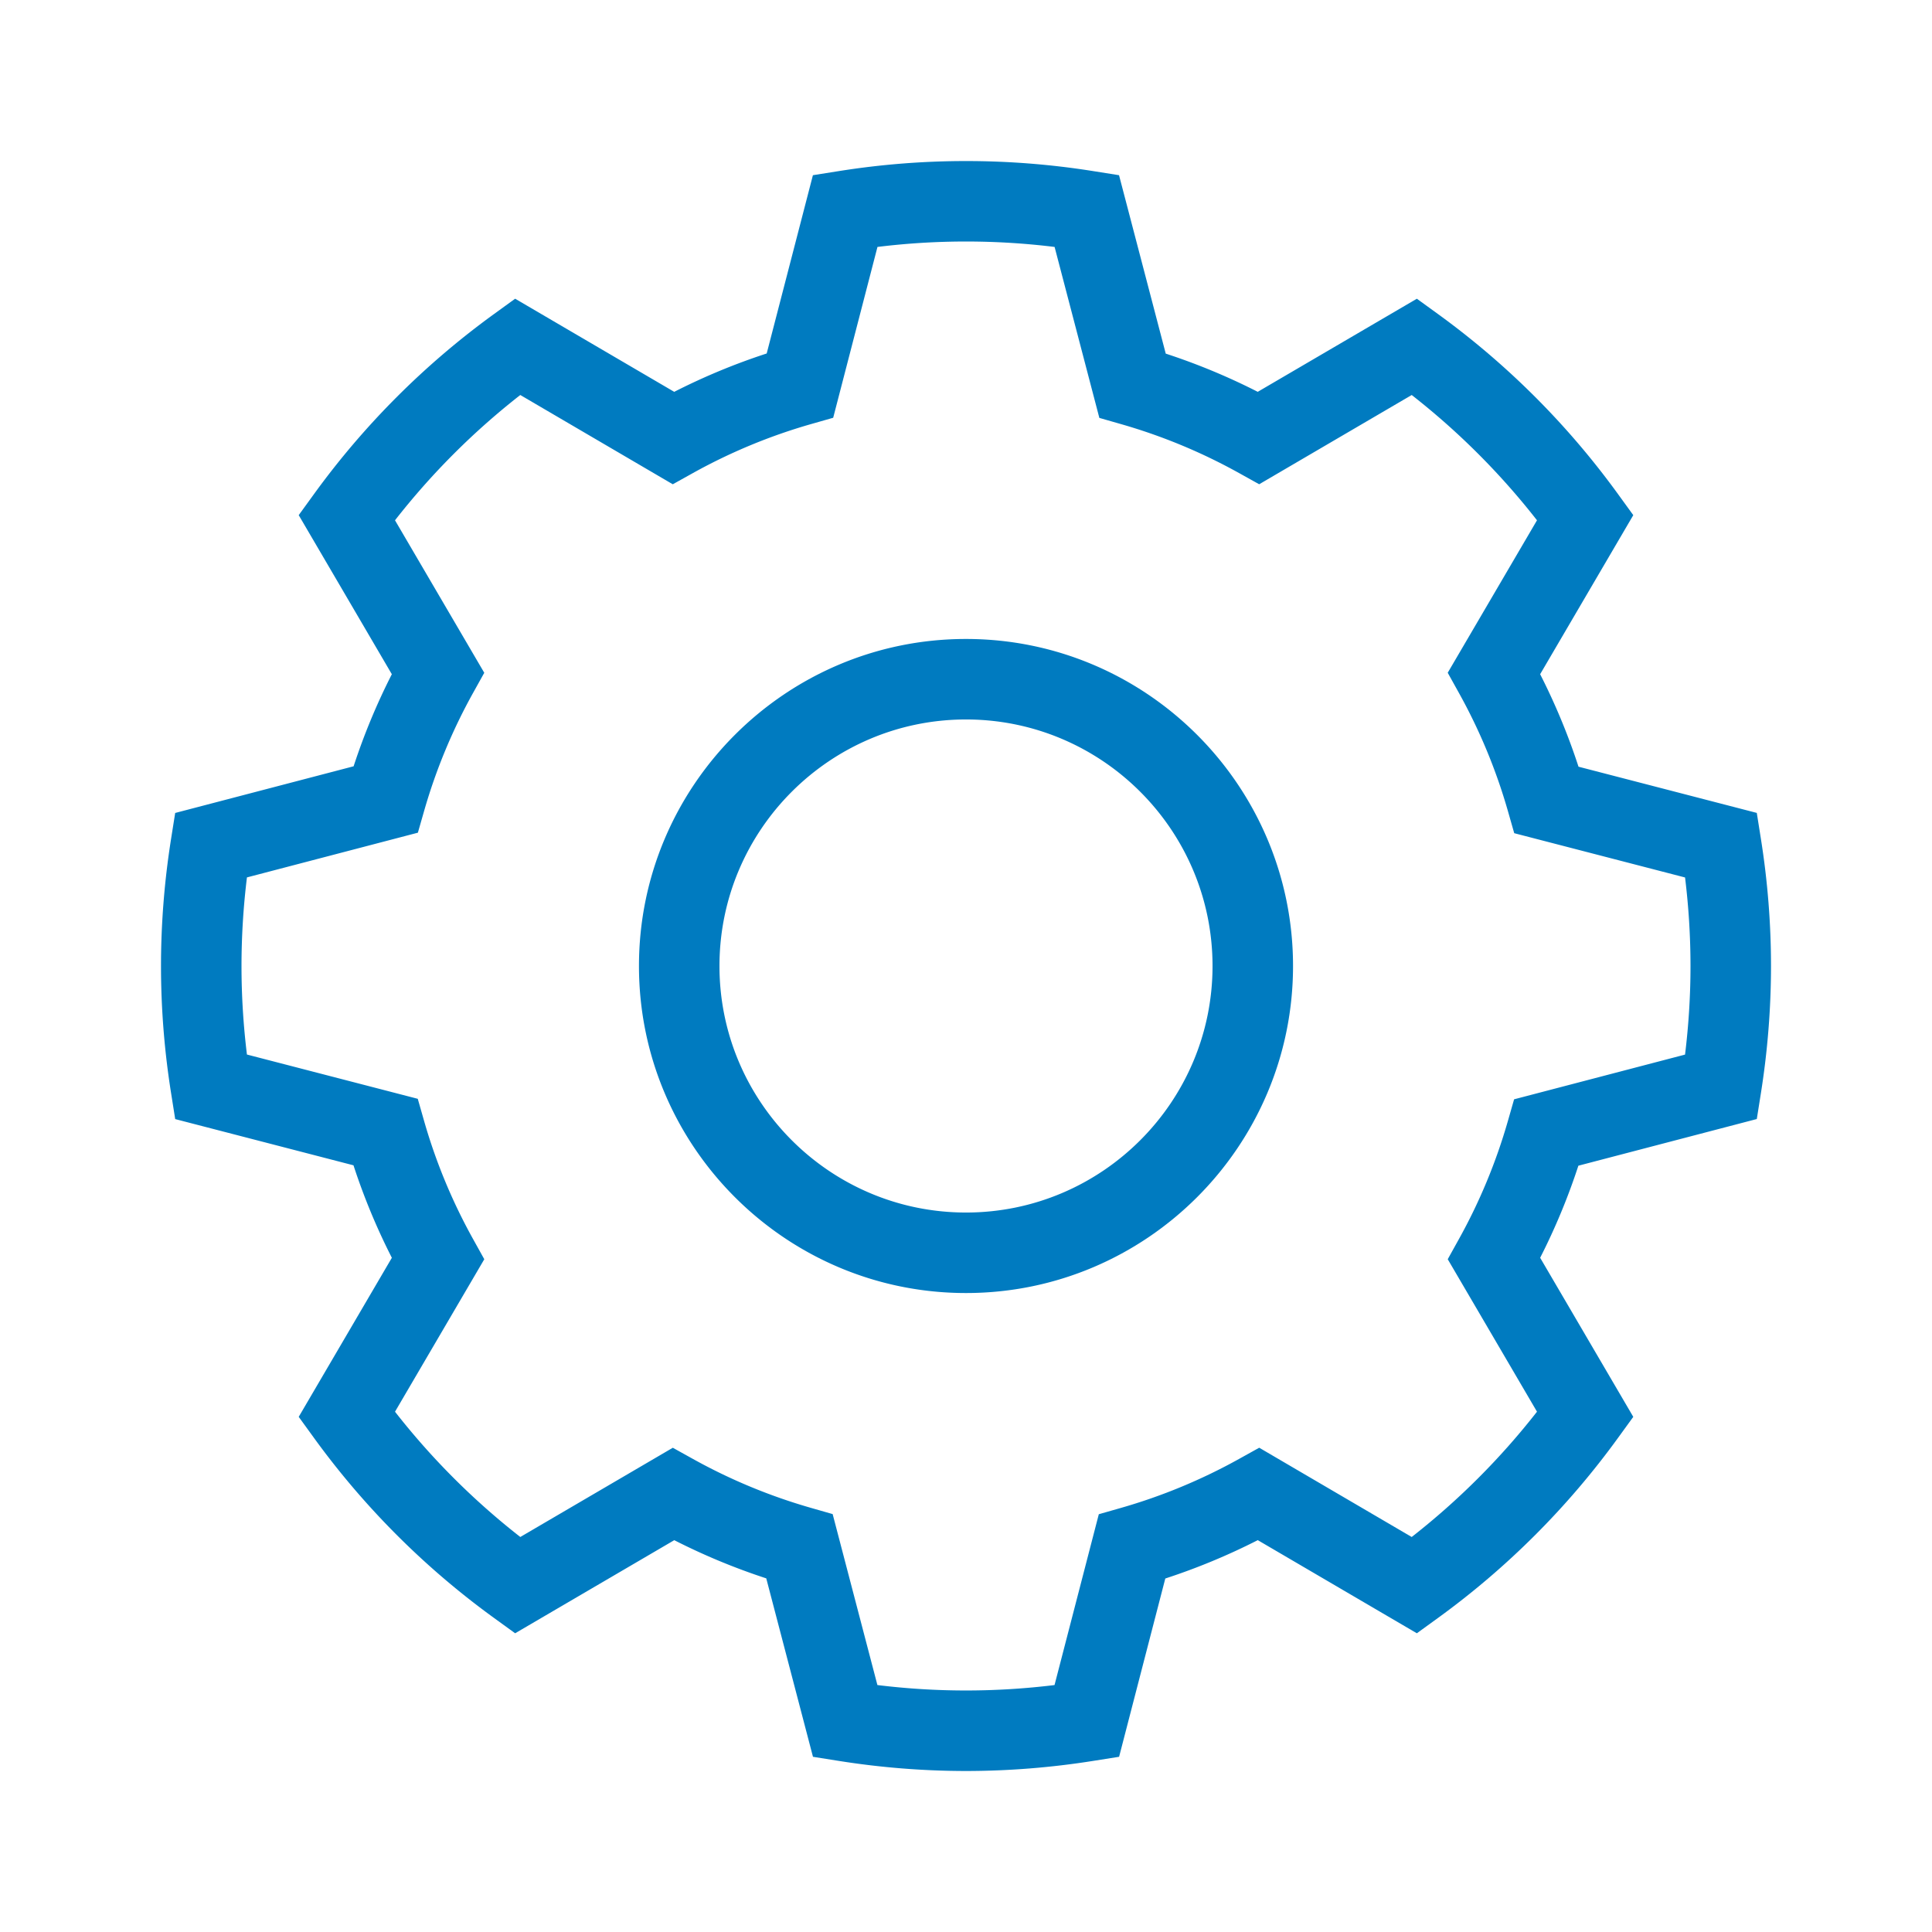 <?xml version="1.0" encoding="UTF-8"?>
<svg xmlns="http://www.w3.org/2000/svg" viewBox="0 0 192 192"><path d="M96 128.5c-17.92 0-32.5-14.58-32.5-32.5S78.08 63.5 96 63.5s32.5 14.58 32.5 32.5-14.58 32.5-32.5 32.5zm0-57c-13.51 0-24.5 10.99-24.5 24.5s10.99 24.5 24.5 24.5 24.5-10.991 24.5-24.5S109.509 71.5 96 71.5zM96 176a80.87 80.87 0 0 1-12.626-1.001l-2.582-.41-4.642-17.733a63.812 63.812 0 0 1-9.142-3.795l-15.814 9.252-2.114-1.533a80.275 80.275 0 0 1-17.86-17.86l-1.534-2.115 9.256-15.808a63.75 63.75 0 0 1-3.813-9.19l-17.718-4.593-.41-2.588C16.335 104.438 16 100.19 16 96s.336-8.439 1-12.626l.41-2.583 17.732-4.638a63.766 63.766 0 0 1 3.798-9.149l-9.254-15.81 1.534-2.115a80.275 80.275 0 0 1 17.86-17.86l2.114-1.533 15.81 9.255a63.705 63.705 0 0 1 9.189-3.812l4.593-17.718 2.588-.41a80.525 80.525 0 0 1 25.252 0l2.582.41 4.642 17.732a63.675 63.675 0 0 1 9.143 3.796l15.813-9.252 2.114 1.533a80.275 80.275 0 0 1 17.86 17.86l1.534 2.115-9.256 15.808a63.77 63.77 0 0 1 3.812 9.19l17.718 4.593.41 2.588C175.664 87.56 176 91.809 176 96s-.337 8.438-1.001 12.626l-.41 2.582-17.732 4.638a63.772 63.772 0 0 1-3.798 9.15l9.254 15.809-1.534 2.115a80.275 80.275 0 0 1-17.86 17.86l-2.114 1.533-15.809-9.255a63.797 63.797 0 0 1-9.19 3.812l-4.591 17.718-2.589.41A80.89 80.89 0 0 1 96 176zm-8.805-8.542c5.868.72 11.736.719 17.603.001l4.4-16.977 2.2-.628a55.684 55.684 0 0 0 11.747-4.873l1.995-1.108 15.153 8.871a72.242 72.242 0 0 0 12.451-12.451l-8.87-15.153 1.108-1.995a55.744 55.744 0 0 0 4.86-11.707l.628-2.19 16.988-4.444c.36-2.935.542-5.886.542-8.804a72.55 72.55 0 0 0-.541-8.798l-16.977-4.4-.628-2.2a55.734 55.734 0 0 0-4.873-11.749l-1.108-1.995 8.871-15.152a72.222 72.222 0 0 0-12.45-12.45l-15.158 8.869-1.995-1.11a55.7 55.7 0 0 0-11.699-4.857l-2.19-.628-4.447-16.989a72.119 72.119 0 0 0-17.603-.001l-4.4 16.977-2.2.628a55.702 55.702 0 0 0-11.748 4.872l-1.994 1.11-15.154-8.872a72.225 72.225 0 0 0-12.451 12.451l8.871 15.155-1.109 1.994a55.71 55.71 0 0 0-4.86 11.706l-.628 2.191-16.988 4.444A72.466 72.466 0 0 0 24 96c0 2.916.181 5.865.54 8.798l16.977 4.4.629 2.2a55.674 55.674 0 0 0 4.873 11.748l1.109 1.996-8.872 15.152a72.208 72.208 0 0 0 12.451 12.45l15.157-8.868 1.994 1.108a55.735 55.735 0 0 0 11.7 4.857l2.19.628 4.447 16.989z" style="fill: #007bc0;"/></svg>
